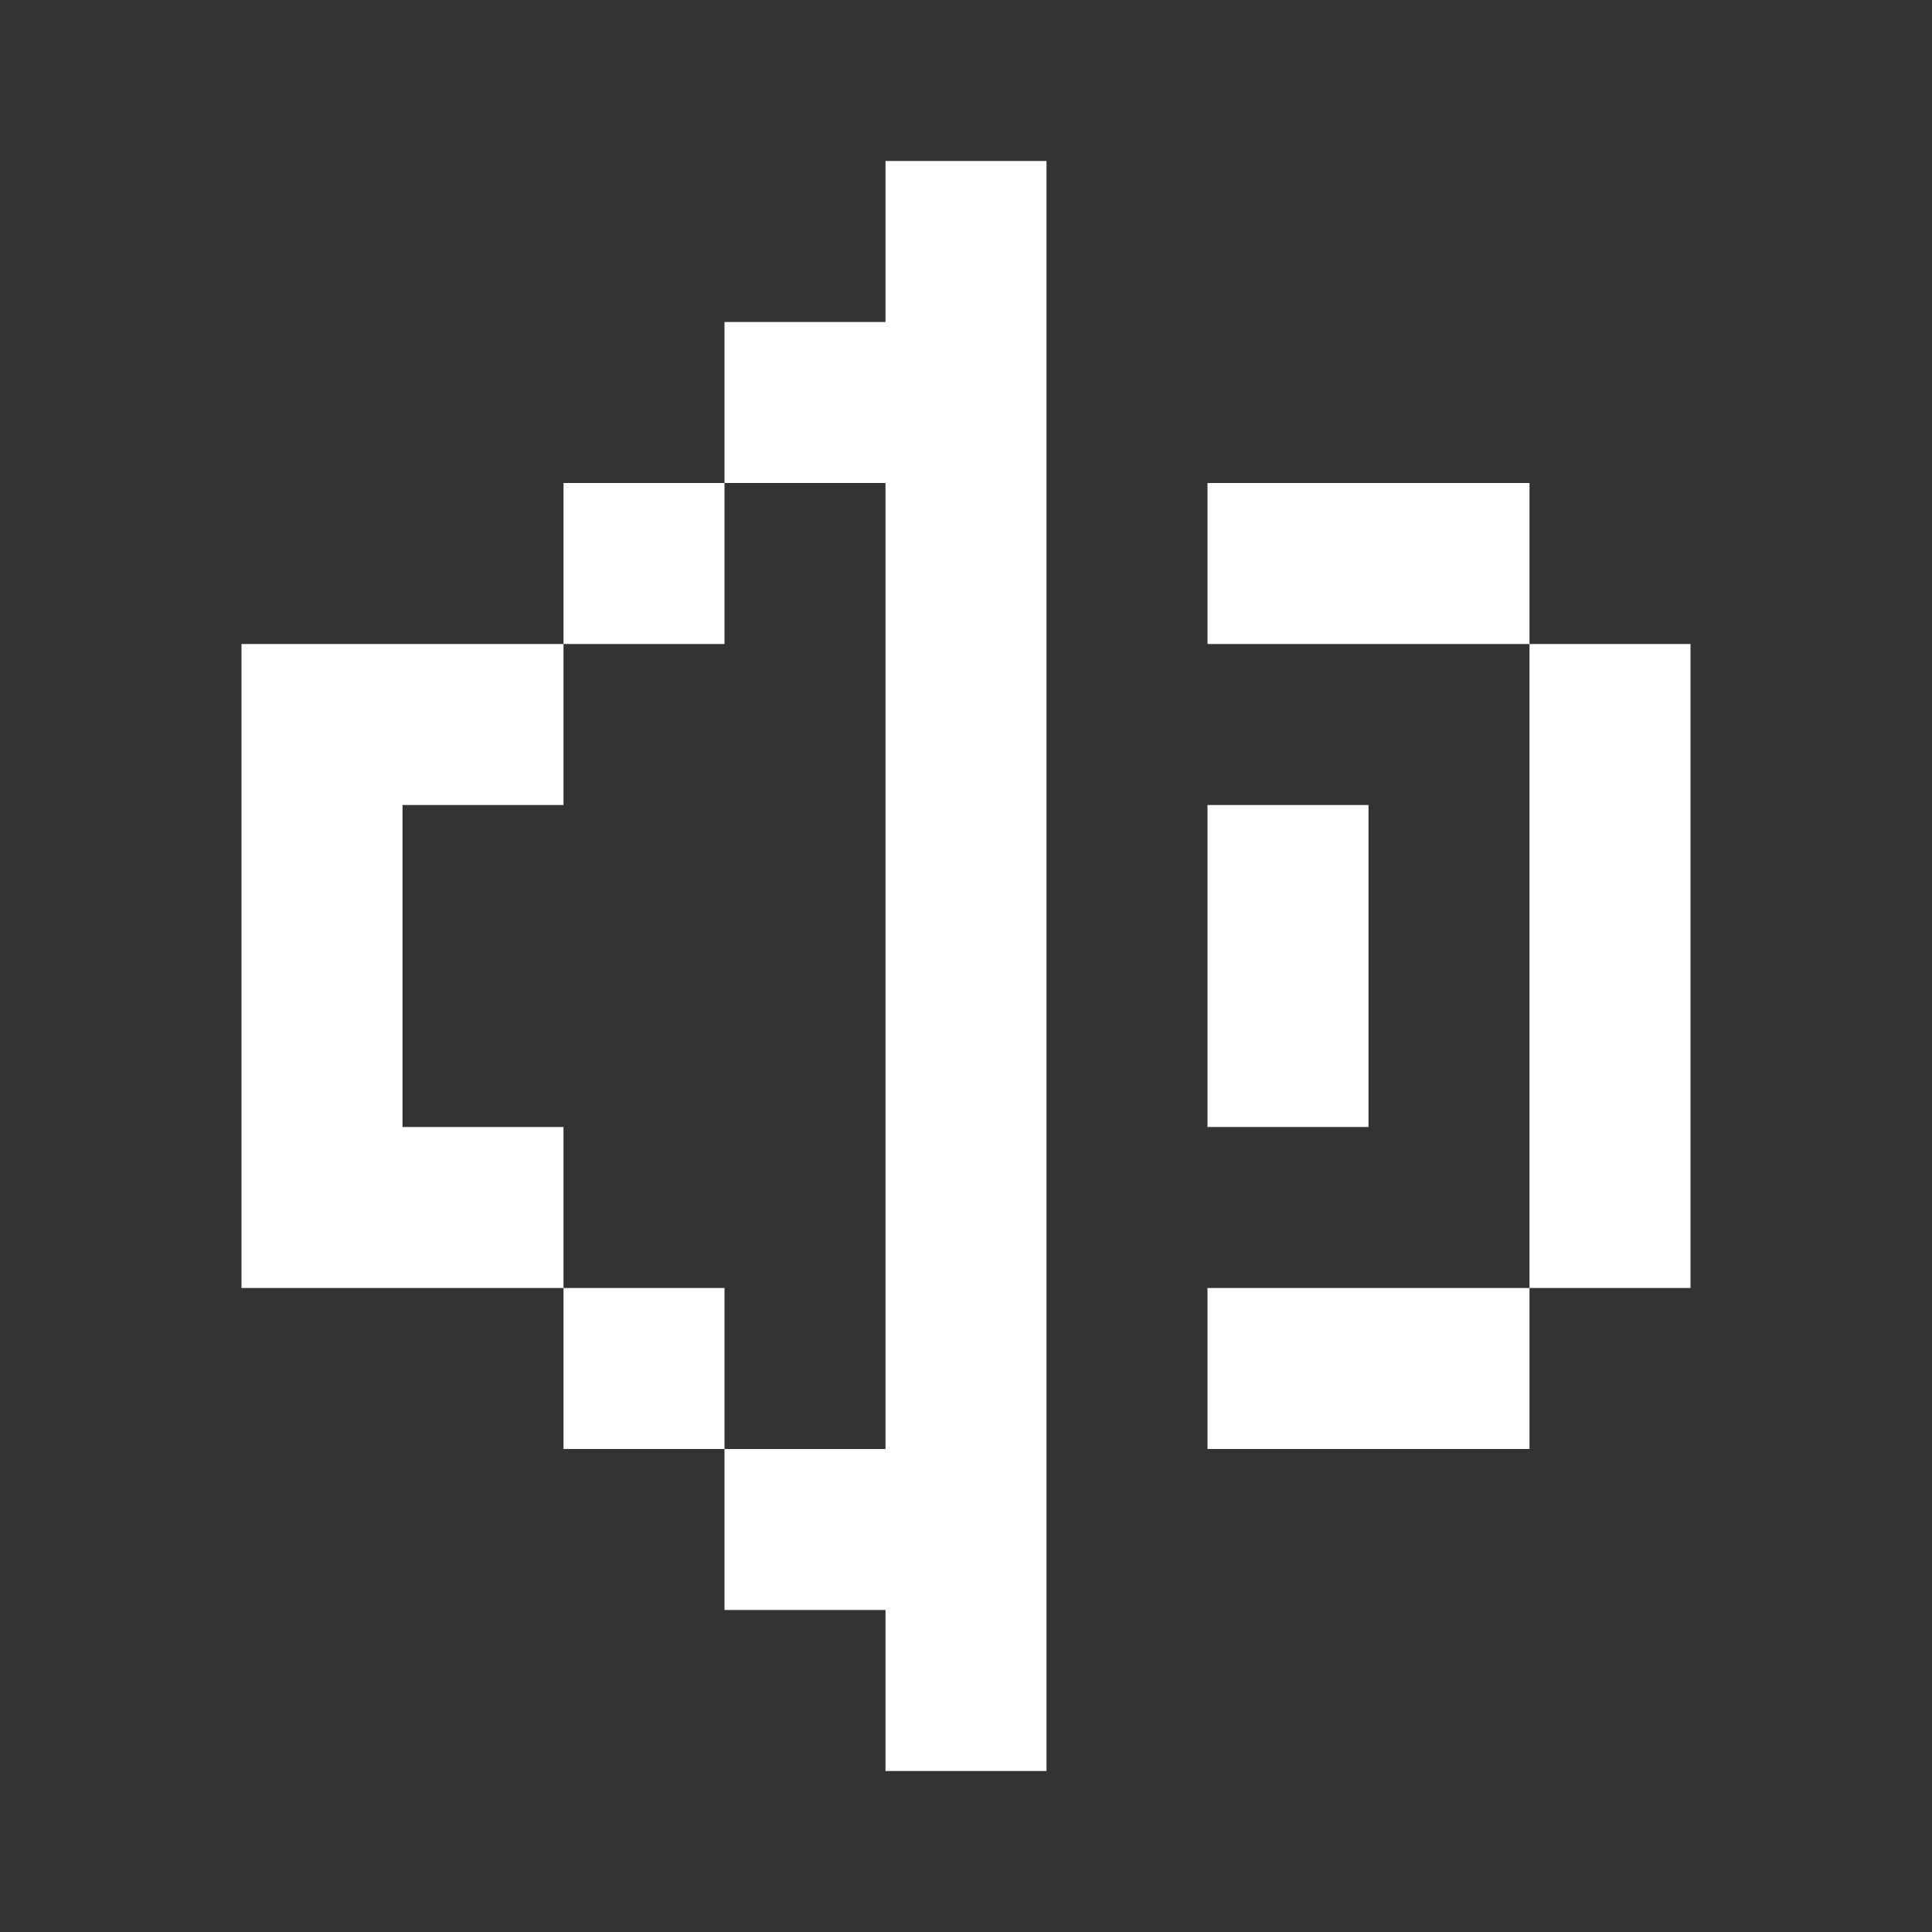 <svg width="24" height="24" viewBox="0 0 24 24" fill="none" xmlns="http://www.w3.org/2000/svg">
<rect x="0" y="0" width="24" height="24" fill="#333333" stroke="none"/>
<path fill-rule="evenodd" clip-rule="evenodd" d="M11 2H13V22H11V20H9V18H11V6H9V4H11V2ZM7 8V6H9V8H7ZM7 16H5H3V14V10V8H5H7V10H5V14H7V16ZM7 16V18H9V16H7ZM17 10H15V14H17V10ZM19 8H21V16H19V8ZM19 16V18H15V16H19ZM19 6V8H15V6H19Z" fill="white"/>
</svg>